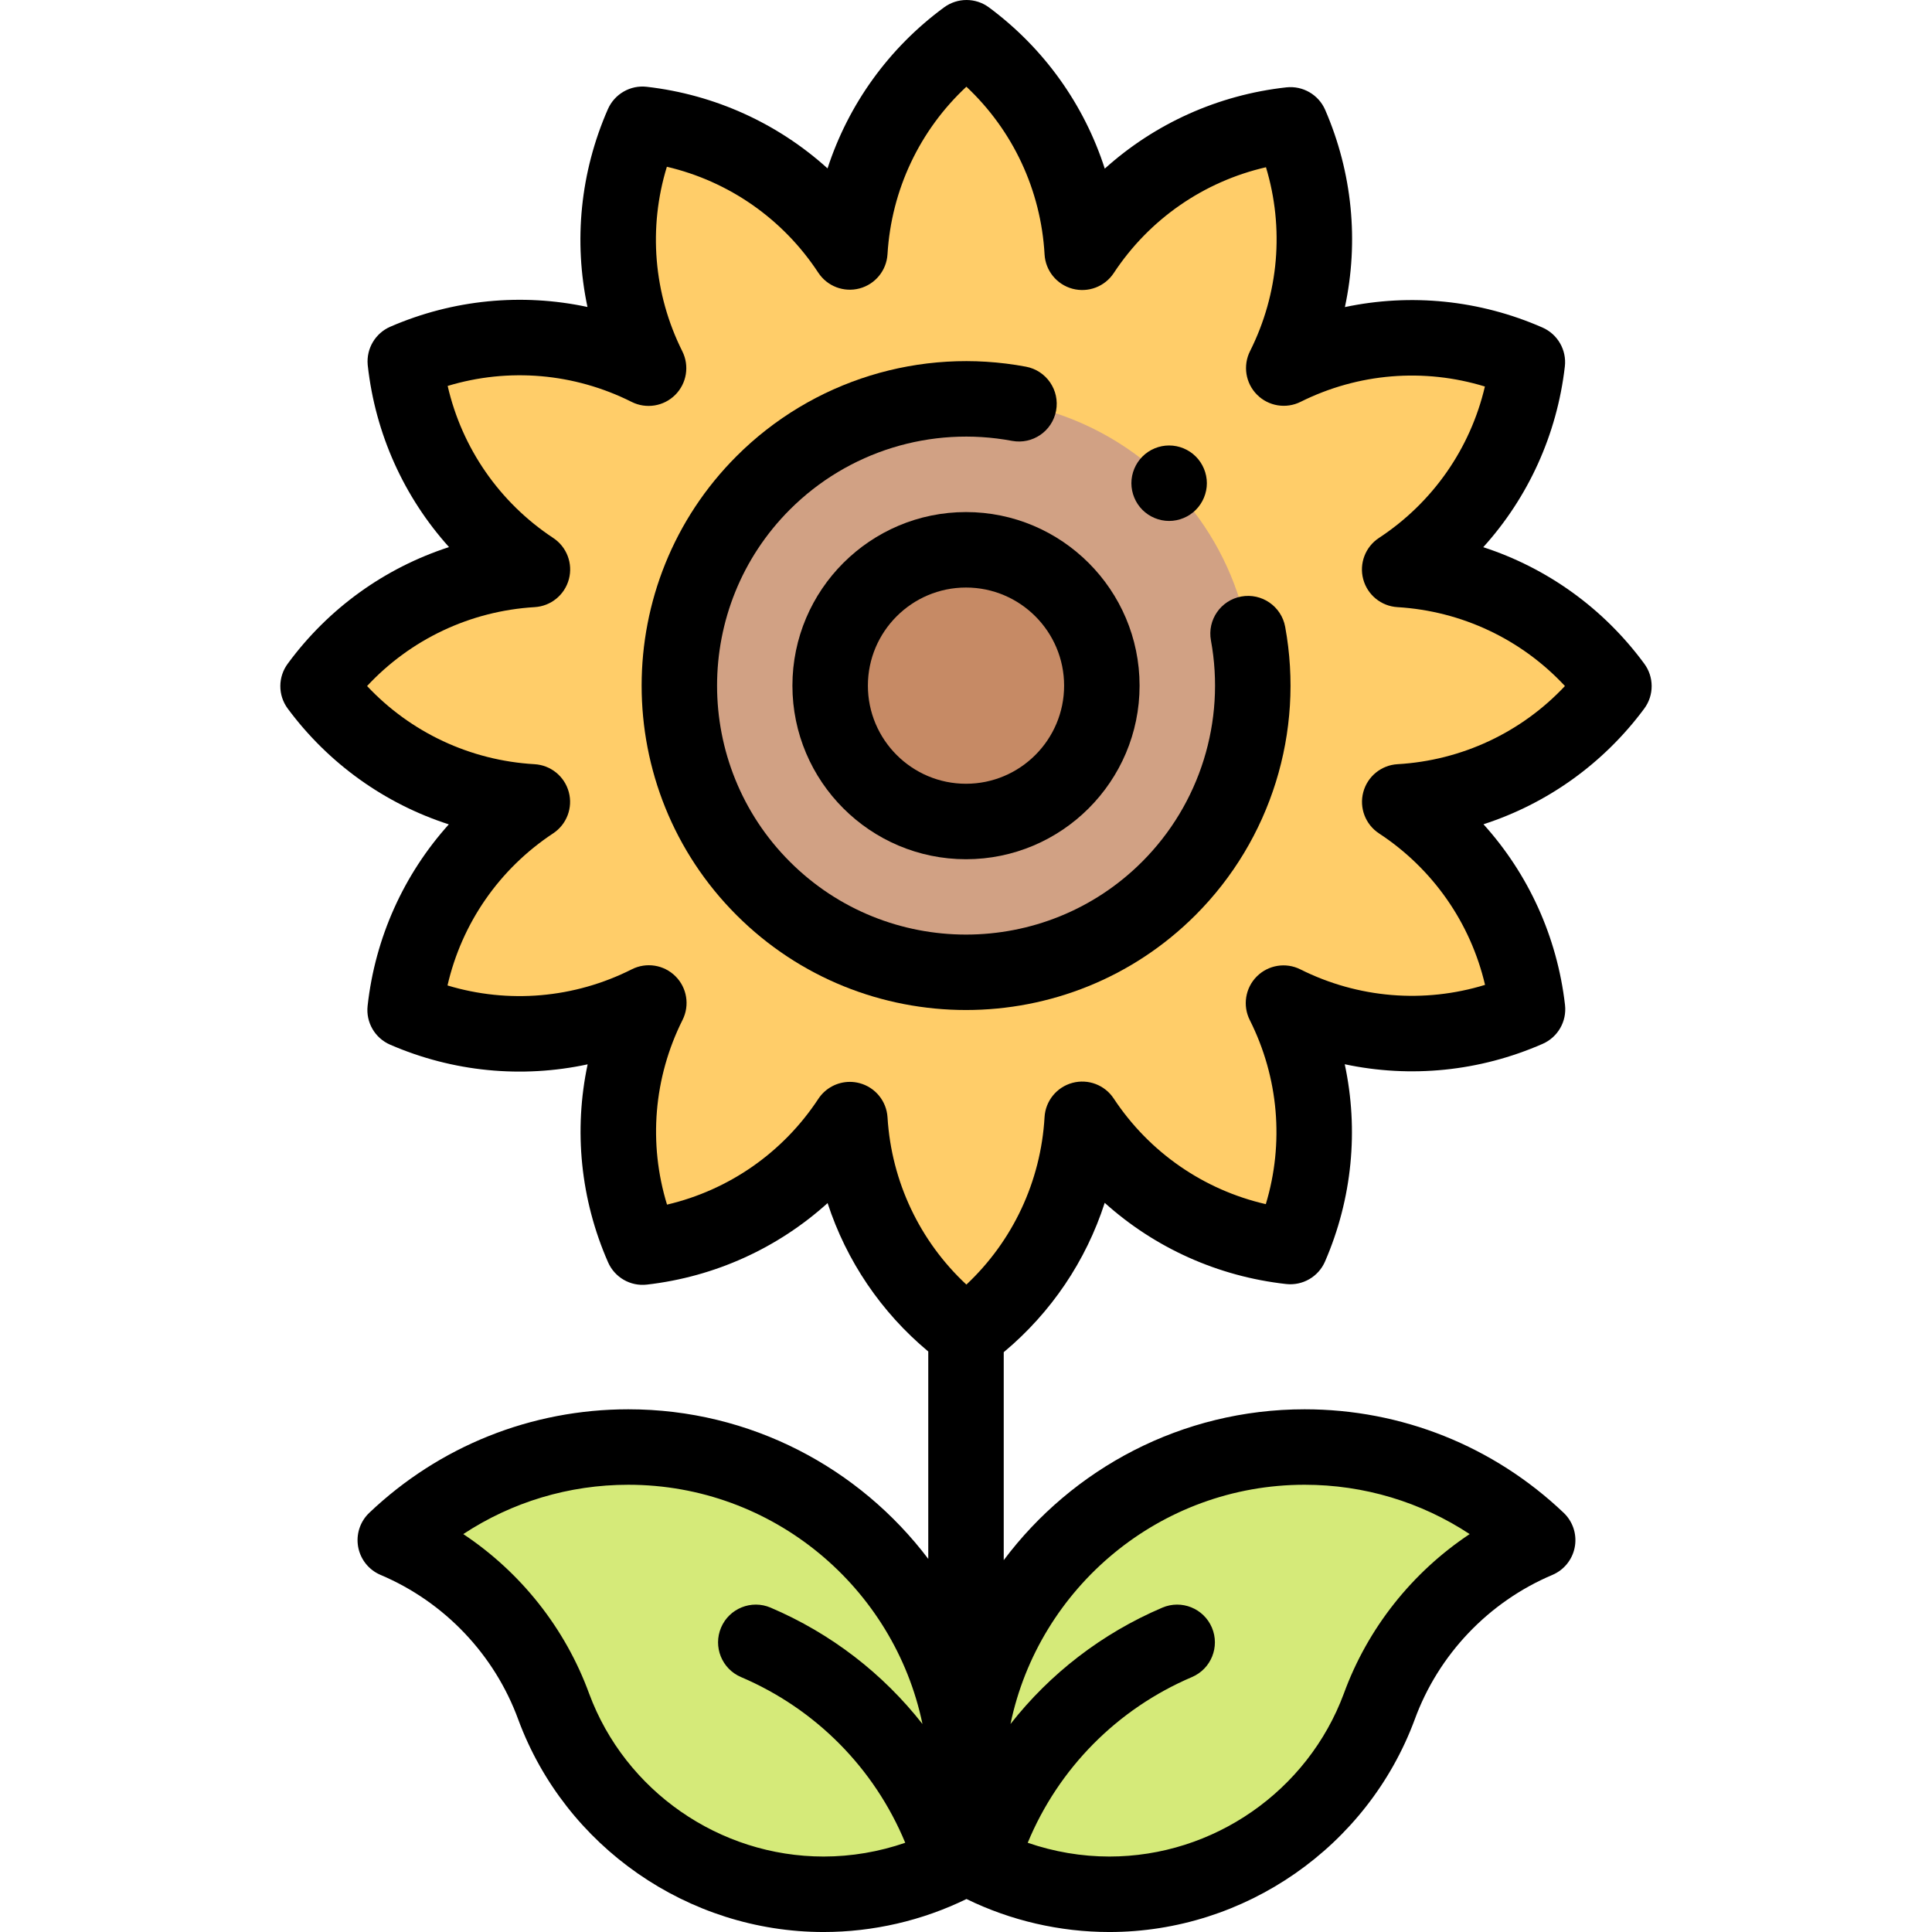 <svg id="Capa_1" enable-background="new 0 0 511.995 511.995" height="512" viewBox="0 0 511.995 511.995" width="512" xmlns="http://www.w3.org/2000/svg"><g id="XMLID_728_"><path id="XMLID_1023_" d="m427.694 181.817c-13.44-18.283-34.277-29.552-56.771-30.904 18.806-12.35 31.259-32.452 33.842-54.953l-.016-.007c-20.756-9.103-44.406-8.455-64.546 1.587 10.084-20.086 10.806-43.695 1.802-64.453l-.017.002c-22.576 2.5-42.772 14.934-55.187 33.769-1.271-22.492-12.456-43.36-30.673-56.864l-.014.01c-18.283 13.44-29.552 34.278-30.904 56.771-12.35-18.807-32.451-31.259-54.953-33.842l-.007.016c-9.114 20.782-8.454 44.464 1.623 64.621-20.09-10.093-43.707-10.819-64.472-1.811l.002.017c2.497 22.544 14.9 42.716 33.691 55.134-22.502 1.346-43.349 12.617-56.793 30.906l-.01.014c13.487 18.195 34.322 29.377 56.784 30.669-18.804 12.418-31.216 32.596-33.713 55.149l-.002.017c20.803 9.024 44.468 8.277 64.582-1.868-10.105 20.169-10.774 43.877-1.652 64.678l.007.016c22.479-2.581 42.564-15.011 54.917-33.787 1.373 22.464 12.637 43.268 30.898 56.692l.014.01c18.195-13.488 29.377-34.322 30.669-56.784 12.418 18.804 32.596 31.216 55.149 33.713l.017.002c9.013-20.776 8.28-44.408-1.829-64.506 20.164 10.094 43.862 10.76 64.656 1.64l.016-.007c-2.584-22.51-15.046-42.617-33.864-54.967 22.454-1.298 43.279-12.479 56.763-30.668z" fill="#ffcd69"/><circle id="XMLID_1062_" cx="255.997" cy="181.702" fill="#d1a184" r="76"/><path id="XMLID_41_" d="m345.739 383.472c-49.493 0-89.614 40.122-89.614 89.615 0 6.899.78 13.616 2.256 20.068l-.009.021c10.632 5.631 22.756 8.82 35.625 8.82 32.78 0 60.746-20.684 71.511-49.718 7.251-19.896 22.574-35.914 41.987-44.125l.002-.001c-16.074-15.294-37.82-24.68-61.758-24.68z" fill="#d5ea79"/><path id="XMLID_37_" d="m166.51 383.472c49.493 0 89.615 40.122 89.615 89.615 0 6.899-.78 13.616-2.256 20.068l.009.021c-10.632 5.631-22.756 8.82-35.625 8.82-32.779 0-60.746-20.684-71.511-49.718-7.251-19.896-22.574-35.914-41.987-44.125l-.003-.001c16.073-15.294 37.819-24.68 61.758-24.68z" fill="#d5ea79"/><circle id="XMLID_1063_" cx="255.997" cy="181.702" fill="#c68a65" r="36"/><g id="XMLID_289_"><path id="XMLID_292_" d="m435.698 175.822c-10.796-14.655-25.717-25.314-42.624-30.814 11.915-13.176 19.551-29.839 21.625-47.906.501-4.36-1.915-8.543-5.934-10.305-16.682-7.316-34.948-9.102-52.354-5.419 3.722-17.361 2-35.597-5.232-52.269-1.746-4.026-5.944-6.44-10.292-5.958-18.139 2.009-34.873 9.614-48.114 21.538-5.448-16.927-16.064-31.885-30.69-42.727-3.525-2.613-8.356-2.613-11.891-.013-14.692 10.8-25.378 25.743-30.887 42.677-13.179-11.918-29.84-19.552-47.908-21.626-4.371-.504-8.552 1.924-10.309 5.944-7.323 16.702-9.103 34.986-5.403 52.408-17.359-3.72-35.595-1.998-52.263 5.234-3.942 1.71-6.35 5.764-5.982 10.045.007.083.015.165.024.247 2.008 18.129 9.612 34.863 21.531 48.104-16.961 5.498-31.921 16.181-42.704 30.85-2.654 3.539-2.668 8.401-.034 11.955 10.83 14.609 25.774 25.222 42.681 30.676-11.911 13.236-19.507 29.958-21.514 48.07-.499 4.373 1.918 8.558 5.956 10.309 16.703 7.246 34.966 8.961 52.349 5.215-3.706 17.43-1.925 35.727 5.407 52.445 1.76 4.023 5.933 6.434 10.302 5.926 18.053-2.072 34.708-9.7 47.881-21.602 4.976 15.274 14.17 28.908 26.679 39.33v54.963c-18.201-24.065-47.057-39.646-79.487-39.646-25.675 0-50.056 9.743-68.651 27.434-2.263 2.153-3.389 5.24-3.046 8.344s2.118 5.871 4.796 7.478c.401.241.819.453 1.25.635 16.916 7.155 30.215 21.128 36.506 38.391 12.474 33.64 44.98 56.242 80.888 56.242 13.122 0 26.155-3.018 37.872-8.746 11.716 5.728 24.75 8.746 37.872 8.746 35.907 0 68.414-22.602 80.906-56.294 6.273-17.21 19.572-31.185 36.487-38.339.195-.082.391-.172.579-.267 2.915-1.457 4.936-4.243 5.418-7.466.482-3.222-.636-6.478-2.997-8.724-18.595-17.691-42.976-27.434-68.651-27.434-32.579 0-61.555 15.722-79.741 39.976v-55.108c12.59-10.505 21.808-24.227 26.76-39.581 13.239 11.911 29.968 19.509 48.102 21.518 4.357.478 8.531-1.932 10.278-5.96 7.235-16.678 8.955-34.919 5.229-52.284 17.431 3.706 35.729 1.926 52.447-5.407 4.023-1.76 6.428-5.939 5.927-10.302-2.073-18.061-9.701-34.714-21.608-47.888 16.878-5.461 31.793-16.064 42.607-30.651 2.638-3.563 2.613-8.433-.043-11.964zm-279.561 273.031c-6.325-17.355-18.132-32.18-33.362-42.309 12.893-8.499 28.011-13.071 43.736-13.071 38.345 0 70.442 27.251 77.951 63.402-10.457-13.337-24.21-24.003-40.248-30.84-5.08-2.165-10.955.196-13.121 5.278-2.166 5.081.197 10.955 5.278 13.121 19.863 8.467 35.373 24.23 43.523 43.915-6.929 2.387-14.261 3.647-21.641 3.647-27.586-.001-52.556-17.36-62.116-43.143zm189.602-55.381c15.725 0 30.842 4.572 43.735 13.071-15.229 10.127-27.032 24.942-33.343 42.257-9.58 25.836-34.55 43.195-62.135 43.195-7.38 0-14.712-1.26-21.641-3.647 8.15-19.684 23.66-35.447 43.524-43.914 5.08-2.166 7.443-8.04 5.277-13.121-2.166-5.08-8.039-7.442-13.121-5.278-16.038 6.837-29.791 17.503-40.247 30.84 7.508-36.152 39.605-63.403 77.951-63.403zm24.625-190.956c-4.307.249-7.968 3.231-9.083 7.398s.567 8.579 4.174 10.946c14.282 9.372 24.246 23.724 28.093 40.139-16.159 4.957-33.619 3.56-48.936-4.108-3.854-1.93-8.51-1.172-11.555 1.877-3.044 3.05-3.792 7.708-1.855 11.558 7.671 15.251 9.118 32.654 4.247 48.783-16.462-3.784-30.875-13.713-40.307-27.996-2.374-3.596-6.782-5.265-10.945-4.145-4.16 1.12-7.136 4.779-7.383 9.081-.982 17.044-8.43 32.842-20.713 44.375-12.346-11.491-19.86-27.272-20.903-44.329-.263-4.297-3.247-7.944-7.406-9.052-.855-.228-1.72-.338-2.575-.338-3.308 0-6.474 1.646-8.354 4.504-9.372 14.244-23.71 24.184-40.096 28.025-4.96-16.168-3.559-33.635 4.118-48.957 1.931-3.855 1.174-8.515-1.879-11.56s-7.715-3.79-11.565-1.848c-15.269 7.702-32.695 9.163-48.849 4.282 3.784-16.462 13.713-30.875 27.995-40.306 3.596-2.375 5.266-6.785 4.146-10.945s-4.78-7.135-9.081-7.383c-17.044-.981-32.842-8.429-44.375-20.714 11.512-12.369 27.326-19.887 44.417-20.91 4.296-.257 7.946-3.234 9.061-7.391 1.116-4.157-.554-8.561-4.145-10.934-14.271-9.432-24.194-23.839-27.977-40.293 16.118-4.869 33.51-3.426 48.753 4.231 3.849 1.934 8.504 1.185 11.553-1.858s3.806-7.696 1.88-11.549c-7.654-15.309-9.047-32.757-4.093-48.907 16.406 3.846 30.755 13.803 40.126 28.073 2.366 3.602 6.776 5.282 10.934 4.173 4.164-1.11 7.148-4.762 7.406-9.062 1.027-17.084 8.544-32.89 20.909-44.398 12.302 11.549 19.751 27.372 20.716 44.445.244 4.305 3.22 7.97 7.384 9.091s8.577-.553 10.95-4.153c9.428-14.304 23.849-24.25 40.339-28.042 4.866 16.112 3.427 33.497-4.223 48.735-1.932 3.848-1.185 8.5 1.855 11.548s7.691 3.808 11.543 1.888c15.29-7.622 32.707-9.006 48.842-4.06-3.846 16.406-13.803 30.753-28.073 40.124-3.602 2.365-5.283 6.771-4.174 10.935 1.11 4.163 4.762 7.148 9.064 7.406 17.084 1.027 32.89 8.544 44.397 20.908-11.529 12.281-27.319 19.728-44.357 20.713z"/><path id="XMLID_495_" d="m209.997 181.702c0 25.364 20.636 46 46 46s46-20.636 46-46-20.636-46-46-46-46 20.635-46 46zm72 0c0 14.337-11.663 26-26 26-14.336 0-26-11.663-26-26 0-14.336 11.664-26 26-26 14.337 0 26 11.663 26 26z"/><path id="XMLID_497_" d="m328.939 158.081c-5.433.997-9.028 6.209-8.031 11.641 3.924 21.378-2.896 43.304-18.241 58.649-25.732 25.734-67.604 25.733-93.338.001-25.733-25.734-25.733-67.605 0-93.338 15.409-15.41 37.42-22.215 58.873-18.2 5.43 1.013 10.653-2.562 11.668-7.991 1.016-5.429-2.561-10.653-7.99-11.669-27.952-5.229-56.615 3.639-76.693 23.717-33.531 33.531-33.531 88.091.001 121.623 16.766 16.766 38.789 25.148 60.811 25.148 22.023 0 44.046-8.383 60.812-25.148 19.994-19.995 28.88-48.556 23.771-76.401-1-5.434-6.221-9.029-11.643-8.032z"/><path id="XMLID_584_" d="m309.827 138.055c2.63 0 5.21-1.07 7.069-2.93 1.86-1.86 2.931-4.44 2.931-7.07 0-2.64-1.07-5.21-2.931-7.07-1.859-1.87-4.439-2.93-7.069-2.93s-5.21 1.06-7.07 2.93c-1.86 1.86-2.93 4.43-2.93 7.07 0 2.63 1.069 5.21 2.93 7.07 1.86 1.86 4.441 2.93 7.07 2.93z"/></g></g></svg>